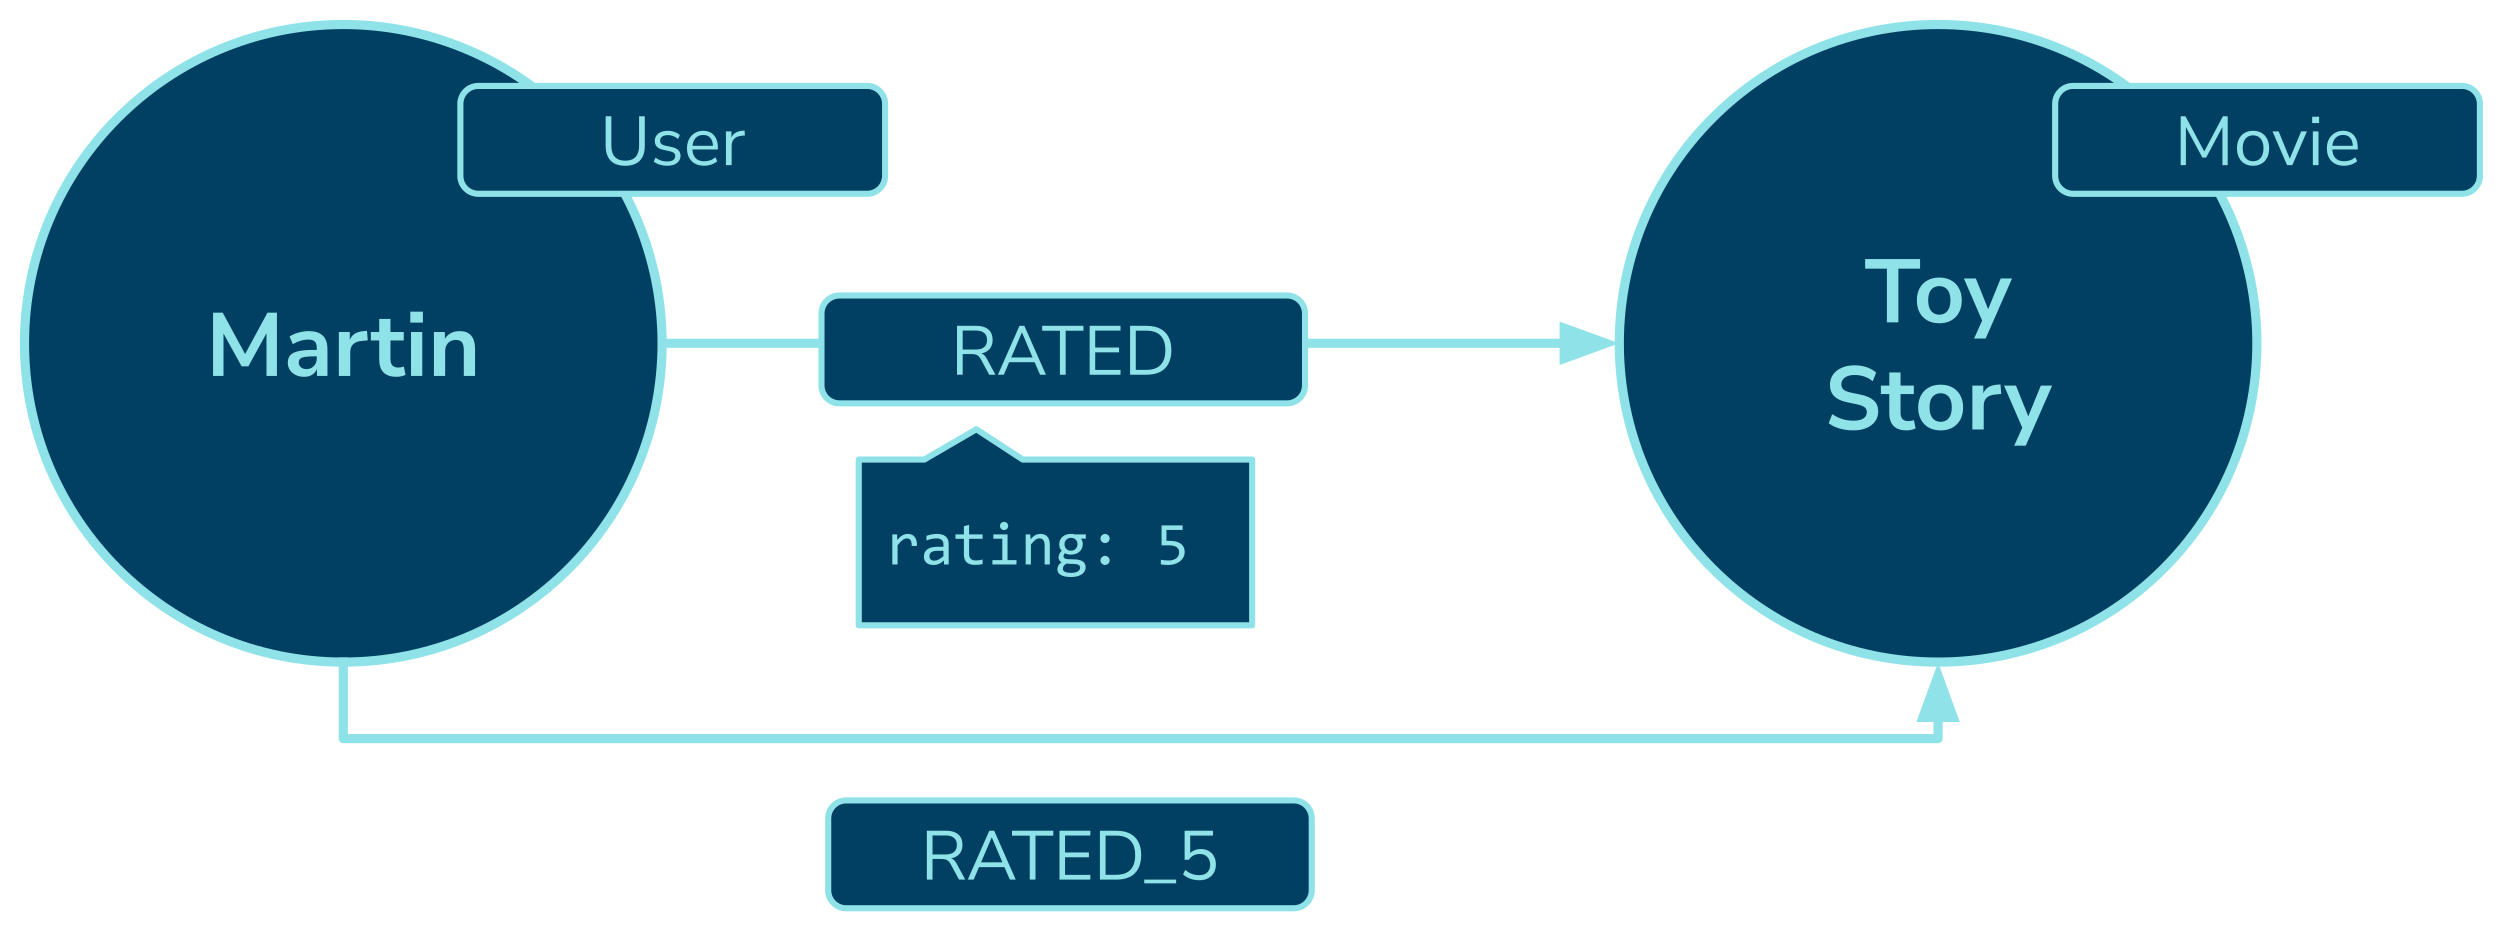 <svg version="1.1" viewBox="0.0 0.0 816.774 305.806" fill="none" stroke="none" stroke-linecap="square" stroke-miterlimit="10" xmlns:xlink="http://www.w3.org/1999/xlink" xmlns="http://www.w3.org/2000/svg"><clipPath id="p.0"><path d="m0 0l816.774 0l0 305.806l-816.774 0l0 -305.806z" clip-rule="nonzero"/></clipPath><g clip-path="url(#p.0)"><path fill="#000000" fill-opacity="0.0" d="m0 0l816.774 0l0 305.806l-816.774 0z" fill-rule="evenodd"/><path fill="#014063" d="m529.037 112.157l0 0c0 -57.525 46.633 -104.157 104.157 -104.157l0 0c27.624 0 54.117 10.974 73.65 30.507c19.533 19.533 30.507 46.026 30.507 73.65l0 0c0 57.525 -46.633 104.157 -104.157 104.157l0 0c-57.525 0 -104.157 -46.633 -104.157 -104.157z" fill-rule="evenodd"/><path stroke="#8fe3e8" stroke-width="3.0" stroke-linejoin="round" stroke-linecap="butt" d="m529.037 112.157l0 0c0 -57.525 46.633 -104.157 104.157 -104.157l0 0c27.624 0 54.117 10.974 73.65 30.507c19.533 19.533 30.507 46.026 30.507 73.65l0 0c0 57.525 -46.633 104.157 -104.157 104.157l0 0c-57.525 0 -104.157 -46.633 -104.157 -104.157z" fill-rule="evenodd"/><path fill="#8fe3e8" d="m616.469 105.317l0 -17.531l-7.109 0l0 -3.141l17.953 0l0 3.141l-7.094 0l0 17.531l-3.75 0zm17.128 0.297q-2.234 0 -3.875 -0.906q-1.641 -0.922 -2.562 -2.594q-0.906 -1.688 -0.906 -3.984q0 -2.281 0.906 -3.953q0.922 -1.672 2.562 -2.578q1.641 -0.922 3.875 -0.922q2.219 0 3.859 0.922q1.641 0.906 2.547 2.578q0.922 1.672 0.922 3.953q0 2.297 -0.922 3.984q-0.906 1.672 -2.547 2.594q-1.641 0.906 -3.859 0.906zm0 -2.797q1.641 0 2.625 -1.188q1.0 -1.188 1.0 -3.531q0 -2.312 -1.0 -3.469q-0.984 -1.156 -2.625 -1.156q-1.656 0 -2.656 1.156q-0.984 1.156 -0.984 3.469q0 2.344 0.984 3.531q1.0 1.188 2.656 1.188zm11.35 7.781l2.984 -6.594l0 1.516l-6.312 -14.547l3.906 0l4.453 11.125l-0.875 0l4.547 -11.125l3.703 0l-8.625 19.625l-3.781 0z" fill-rule="nonzero"/><path fill="#8fe3e8" d="m605.499 140.614q-1.625 0 -3.109 -0.281q-1.469 -0.281 -2.719 -0.797q-1.25 -0.531 -2.219 -1.266l1.156 -2.969q0.953 0.672 2.031 1.156q1.078 0.484 2.281 0.734q1.219 0.25 2.578 0.25q2.312 0 3.359 -0.766q1.062 -0.781 1.062 -2.016q0 -0.672 -0.328 -1.156q-0.312 -0.484 -1.047 -0.828q-0.734 -0.359 -1.938 -0.594l-3.234 -0.688q-2.781 -0.578 -4.141 -1.969q-1.359 -1.391 -1.359 -3.688q0 -1.938 1.016 -3.375q1.031 -1.438 2.844 -2.219q1.828 -0.797 4.203 -0.797q1.406 0 2.703 0.281q1.312 0.281 2.406 0.828q1.109 0.531 1.922 1.297l-1.141 2.812q-1.234 -1.031 -2.703 -1.531q-1.453 -0.516 -3.219 -0.516q-1.344 0 -2.312 0.375q-0.969 0.375 -1.484 1.078q-0.516 0.688 -0.516 1.625q0 1.047 0.703 1.688q0.703 0.625 2.406 0.984l3.203 0.672q2.891 0.609 4.312 1.938q1.422 1.312 1.422 3.516q0 1.844 -1.0 3.25q-0.984 1.406 -2.828 2.188q-1.828 0.781 -4.312 0.781zm17.438 0q-2.859 0 -4.281 -1.438q-1.406 -1.438 -1.406 -4.203l0 -6.234l-2.75 0l0 -2.766l2.75 0l0 -4.281l3.672 0l0 4.281l4.344 0l0 2.766l-4.344 0l0 6.031q0 1.406 0.609 2.109q0.625 0.703 2.0 0.703q0.406 0 0.844 -0.094q0.453 -0.109 0.922 -0.219l0.547 2.688q-0.531 0.297 -1.344 0.469q-0.797 0.188 -1.562 0.188zm11.1 0q-2.234 0 -3.875 -0.906q-1.641 -0.922 -2.562 -2.594q-0.906 -1.688 -0.906 -3.984q0 -2.281 0.906 -3.953q0.922 -1.672 2.562 -2.578q1.641 -0.922 3.875 -0.922q2.219 0 3.859 0.922q1.641 0.906 2.547 2.578q0.922 1.672 0.922 3.953q0 2.297 -0.922 3.984q-0.906 1.672 -2.547 2.594q-1.641 0.906 -3.859 0.906zm0 -2.797q1.641 0 2.625 -1.188q1.0 -1.188 1.0 -3.531q0 -2.312 -1.0 -3.469q-0.984 -1.156 -2.625 -1.156q-1.656 0 -2.656 1.156q-0.984 1.156 -0.984 3.469q0 2.344 0.984 3.531q1.0 1.188 2.656 1.188zm10.346 2.5l0 -14.344l3.578 0l0 3.469l-0.297 0q0.422 -1.766 1.609 -2.688q1.203 -0.922 3.203 -1.078l1.109 -0.078l0.234 3.109l-2.109 0.203q-1.781 0.172 -2.703 1.094q-0.906 0.922 -0.906 2.594l0 7.719l-3.719 0zm13.674 5.281l2.984 -6.594l0 1.516l-6.312 -14.547l3.906 0l4.453 11.125l-0.875 0l4.547 -11.125l3.703 0l-8.625 19.625l-3.781 0z" fill-rule="nonzero"/><path fill="#014063" d="m671.441 33.945l0 0c0 -3.244 2.63 -5.874 5.874 -5.874l127.023 0c1.558 0 3.052 0.619 4.154 1.72c1.102 1.102 1.721 2.596 1.721 4.154l0 23.496c0 3.244 -2.63 5.874 -5.874 5.874l-127.023 0c-3.244 0 -5.874 -2.63 -5.874 -5.874z" fill-rule="evenodd"/><path stroke="#8fe3e8" stroke-width="2.0" stroke-linejoin="round" stroke-linecap="butt" d="m671.441 33.945l0 0c0 -3.244 2.63 -5.874 5.874 -5.874l127.023 0c1.558 0 3.052 0.619 4.154 1.72c1.102 1.102 1.721 2.596 1.721 4.154l0 23.496c0 3.244 -2.63 5.874 -5.874 5.874l-127.023 0c-3.244 0 -5.874 -2.63 -5.874 -5.874z" fill-rule="evenodd"/><path fill="#8fe3e8" d="m712.449 53.953l0 -15.969l1.562 0l6.484 12.156l-0.688 0l6.438 -12.156l1.562 0l0 15.969l-1.719 0l0 -13.484l0.547 0l-5.875 11.016l-1.219 0l-5.938 -11.031l0.547 0l0 13.5l-1.703 0zm23.652 0.203q-1.609 0 -2.797 -0.703q-1.172 -0.703 -1.812 -1.984q-0.641 -1.281 -0.641 -3.016q0 -1.75 0.641 -3.031q0.641 -1.281 1.812 -1.984q1.188 -0.703 2.797 -0.703q1.609 0 2.781 0.703q1.188 0.703 1.828 1.984q0.641 1.281 0.641 3.031q0 1.734 -0.641 3.016q-0.641 1.281 -1.828 1.984q-1.172 0.703 -2.781 0.703zm0 -1.469q1.562 0 2.484 -1.094q0.922 -1.109 0.922 -3.172q0 -2.031 -0.922 -3.109q-0.922 -1.094 -2.484 -1.094q-1.547 0 -2.469 1.094q-0.922 1.078 -0.922 3.109q0 2.062 0.922 3.172q0.922 1.094 2.469 1.094zm11.11 1.266l-4.75 -11.016l2.0 0l3.938 9.656l-0.609 0l4.016 -9.656l1.875 0l-4.75 11.016l-1.719 0zm8.199 -13.75l0 -2.062l2.266 0l0 2.062l-2.266 0zm0.219 13.75l0 -11.016l1.844 0l0 11.016l-1.844 0zm10.225 0.203q-1.75 0 -3.016 -0.688q-1.25 -0.688 -1.938 -1.953q-0.688 -1.281 -0.688 -3.047q0 -1.719 0.672 -3.0q0.688 -1.281 1.875 -2.0q1.188 -0.734 2.75 -0.734q1.5 0 2.562 0.656q1.062 0.656 1.641 1.859q0.578 1.203 0.578 2.875l0 0.703l-8.672 0l0 -1.203l7.453 0l-0.375 0.297q0 -1.812 -0.812 -2.812q-0.797 -1.016 -2.328 -1.016q-1.156 0 -1.969 0.531q-0.797 0.531 -1.203 1.484q-0.406 0.938 -0.406 2.188l0 0.125q0 1.391 0.438 2.344q0.438 0.938 1.312 1.438q0.891 0.484 2.125 0.484q0.969 0 1.891 -0.297q0.922 -0.312 1.734 -1.016l0.625 1.281q-0.75 0.688 -1.906 1.094q-1.141 0.406 -2.344 0.406z" fill-rule="nonzero"/><path fill="#000000" fill-opacity="0.0" d="m216.312 112.157l312.724 0" fill-rule="evenodd"/><path stroke="#8fe3e8" stroke-width="3.0" stroke-linejoin="round" stroke-linecap="butt" d="m216.312 112.157l294.724 0" fill-rule="evenodd"/><path fill="#8fe3e8" stroke="#8fe3e8" stroke-width="3.0" stroke-linecap="butt" d="m511.037 117.113l13.614 -4.955l-13.614 -4.955z" fill-rule="evenodd"/><path fill="#014063" d="m268.383 102.412l0 0c0 -3.244 2.63 -5.874 5.874 -5.874l146.236 0c1.558 0 3.052 0.619 4.154 1.72c1.102 1.102 1.721 2.596 1.721 4.154l0 23.496c0 3.244 -2.63 5.874 -5.874 5.874l-146.236 0c-3.244 0 -5.874 -2.63 -5.874 -5.874z" fill-rule="evenodd"/><path stroke="#8fe3e8" stroke-width="2.0" stroke-linejoin="round" stroke-linecap="butt" d="m268.383 102.412l0 0c0 -3.244 2.63 -5.874 5.874 -5.874l146.236 0c1.558 0 3.052 0.619 4.154 1.72c1.102 1.102 1.721 2.596 1.721 4.154l0 23.496c0 3.244 -2.63 5.874 -5.874 5.874l-146.236 0c-3.244 0 -5.874 -2.63 -5.874 -5.874z" fill-rule="evenodd"/><path fill="#8fe3e8" d="m312.664 122.42l0 -15.969l6.328 0q2.562 0 3.938 1.203q1.375 1.188 1.375 3.422q0 1.391 -0.625 2.422q-0.609 1.031 -1.812 1.578q-1.203 0.531 -2.875 0.531l0.219 -0.297l0.453 0q0.891 0 1.547 0.453q0.656 0.453 1.203 1.453l2.797 5.203l-2.031 0l-2.766 -5.125q-0.344 -0.625 -0.766 -0.984q-0.406 -0.375 -0.953 -0.5q-0.531 -0.141 -1.266 -0.141l-2.906 0l0 6.75l-1.859 0zm1.859 -8.219l4.188 0q1.859 0 2.812 -0.781q0.953 -0.781 0.953 -2.344q0 -1.531 -0.953 -2.312q-0.953 -0.781 -2.812 -0.781l-4.188 0l0 6.219zm11.517 8.219l7.031 -15.969l1.594 0l7.047 15.969l-1.922 0l-1.969 -4.547l0.906 0.469l-9.75 0l0.922 -0.469l-1.938 4.547l-1.922 0zm7.812 -13.797l-3.656 8.594l-0.531 -0.438l8.375 0l-0.5 0.438l-3.641 -8.594l-0.047 0zm12.434 13.797l0 -14.359l-5.797 0l0 -1.609l13.484 0l0 1.609l-5.812 0l0 14.359l-1.875 0zm9.717 0l0 -15.969l10.078 0l0 1.562l-8.266 0l0 5.531l7.797 0l0 1.562l-7.797 0l0 5.75l8.266 0l0 1.562l-10.078 0zm13.209 0l0 -15.969l5.391 0q2.609 0 4.406 0.922q1.812 0.906 2.75 2.688q0.938 1.781 0.938 4.359q0 2.578 -0.938 4.375q-0.938 1.797 -2.75 2.719q-1.797 0.906 -4.406 0.906l-5.391 0zm1.859 -1.578l3.406 0q3.141 0 4.688 -1.609q1.562 -1.609 1.562 -4.812q0 -3.188 -1.562 -4.781q-1.562 -1.609 -4.688 -1.609l-3.406 0l0 12.812z" fill-rule="nonzero"/><path fill="#014063" d="m8.0 112.157l0 0c0 -57.525 46.633 -104.157 104.157 -104.157l0 0c27.624 0 54.117 10.974 73.65 30.507c19.533 19.533 30.507 46.026 30.507 73.65l0 0c0 57.525 -46.633 104.157 -104.157 104.157l0 0c-57.525 0 -104.157 -46.633 -104.157 -104.157z" fill-rule="evenodd"/><path stroke="#8fe3e8" stroke-width="3.0" stroke-linejoin="round" stroke-linecap="butt" d="m8.0 112.157l0 0c0 -57.525 46.633 -104.157 104.157 -104.157l0 0c27.624 0 54.117 10.974 73.65 30.507c19.533 19.533 30.507 46.026 30.507 73.65l0 0c0 57.525 -46.633 104.157 -104.157 104.157l0 0c-57.525 0 -104.157 -46.633 -104.157 -104.157z" fill-rule="evenodd"/><path fill="#8fe3e8" d="m69.613 122.817l0 -20.672l3.141 0l7.797 14.391l-0.938 0l7.781 -14.391l3.078 0l0 20.672l-3.406 0l0 -15.109l0.641 0l-6.562 11.969l-2.203 0l-6.625 -12.0l0.703 0l0 15.141l-3.406 0zm29.769 0.297q-1.547 0 -2.766 -0.594q-1.219 -0.609 -1.906 -1.641q-0.688 -1.031 -0.688 -2.312q0 -1.594 0.812 -2.516q0.828 -0.922 2.672 -1.328q1.844 -0.406 4.953 -0.406l1.469 0l0 2.109l-1.438 0q-1.375 0 -2.312 0.109q-0.938 0.094 -1.516 0.312q-0.562 0.219 -0.812 0.609q-0.25 0.375 -0.25 0.938q0 0.969 0.672 1.578q0.672 0.609 1.875 0.609q0.969 0 1.719 -0.453q0.75 -0.453 1.188 -1.234q0.438 -0.797 0.438 -1.828l0 -3.375q0 -1.469 -0.656 -2.109q-0.641 -0.641 -2.156 -0.641q-1.203 0 -2.469 0.375q-1.266 0.359 -2.547 1.125l-1.062 -2.5q0.766 -0.531 1.797 -0.922q1.047 -0.391 2.203 -0.609q1.172 -0.234 2.188 -0.234q2.109 0 3.469 0.656q1.375 0.641 2.047 1.953q0.672 1.297 0.672 3.344l0 8.688l-3.422 0l0 -3.047l0.234 0q-0.203 1.016 -0.812 1.766q-0.594 0.75 -1.516 1.172q-0.906 0.406 -2.078 0.406zm11.324 -0.297l0 -14.344l3.578 0l0 3.469l-0.297 0q0.422 -1.766 1.609 -2.688q1.203 -0.922 3.203 -1.078l1.109 -0.078l0.234 3.109l-2.109 0.203q-1.781 0.172 -2.703 1.094q-0.906 0.922 -0.906 2.594l0 7.719l-3.719 0zm18.88 0.297q-2.859 0 -4.281 -1.438q-1.406 -1.438 -1.406 -4.203l0 -6.234l-2.75 0l0 -2.766l2.75 0l0 -4.281l3.672 0l0 4.281l4.344 0l0 2.766l-4.344 0l0 6.031q0 1.406 0.609 2.109q0.625 0.703 2.0 0.703q0.406 0 0.844 -0.094q0.453 -0.109 0.922 -0.219l0.547 2.688q-0.531 0.297 -1.344 0.469q-0.797 0.188 -1.562 0.188zm4.465 -17.719l0 -3.578l4.109 0l0 3.578l-4.109 0zm0.234 17.422l0 -14.344l3.672 0l0 14.344l-3.672 0zm7.479 0l0 -14.344l3.578 0l0 2.875l-0.328 0q0.656 -1.547 2.016 -2.359q1.359 -0.812 3.094 -0.812q1.734 0 2.844 0.656q1.109 0.641 1.672 1.953q0.562 1.297 0.562 3.297l0 8.734l-3.672 0l0 -8.562q0 -1.109 -0.281 -1.812q-0.281 -0.719 -0.859 -1.047q-0.562 -0.344 -1.438 -0.344q-1.062 0 -1.859 0.469q-0.781 0.453 -1.219 1.281q-0.438 0.828 -0.438 1.953l0 8.062l-3.672 0z" fill-rule="nonzero"/><path fill="#014063" d="m150.404 33.945l0 0c0 -3.244 2.63 -5.874 5.874 -5.874l127.023 0c1.558 0 3.052 0.619 4.154 1.72c1.102 1.102 1.72 2.596 1.72 4.154l0 23.496c0 3.244 -2.63 5.874 -5.874 5.874l-127.023 0c-3.244 0 -5.874 -2.63 -5.874 -5.874z" fill-rule="evenodd"/><path stroke="#8fe3e8" stroke-width="2.0" stroke-linejoin="round" stroke-linecap="butt" d="m150.404 33.945l0 0c0 -3.244 2.63 -5.874 5.874 -5.874l127.023 0c1.558 0 3.052 0.619 4.154 1.72c1.102 1.102 1.72 2.596 1.72 4.154l0 23.496c0 3.244 -2.63 5.874 -5.874 5.874l-127.023 0c-3.244 0 -5.874 -2.63 -5.874 -5.874z" fill-rule="evenodd"/><path fill="#8fe3e8" d="m204.278 54.156q-3.125 0 -4.766 -1.656q-1.641 -1.672 -1.641 -4.875l0 -9.641l1.859 0l0 9.562q0 2.484 1.156 3.719q1.156 1.234 3.391 1.234q2.25 0 3.375 -1.234q1.141 -1.234 1.141 -3.719l0 -9.562l1.859 0l0 9.641q0 3.203 -1.625 4.875q-1.625 1.656 -4.75 1.656zm13.666 0q-0.859 0 -1.672 -0.172q-0.797 -0.172 -1.5 -0.469q-0.688 -0.312 -1.172 -0.734l0.578 -1.297q0.547 0.438 1.172 0.719q0.641 0.281 1.297 0.422q0.656 0.125 1.344 0.125q1.297 0 1.953 -0.469q0.656 -0.484 0.656 -1.297q0 -0.641 -0.438 -1.0q-0.422 -0.375 -1.359 -0.578l-2.062 -0.453q-1.422 -0.297 -2.125 -1.016q-0.688 -0.734 -0.688 -1.891q0 -1.016 0.531 -1.75q0.531 -0.75 1.5 -1.156q0.984 -0.406 2.281 -0.406q0.766 0 1.469 0.172q0.703 0.156 1.328 0.469q0.625 0.297 1.078 0.75l-0.609 1.281q-0.438 -0.406 -0.984 -0.688q-0.547 -0.281 -1.125 -0.422q-0.562 -0.156 -1.156 -0.156q-1.266 0 -1.922 0.5q-0.656 0.5 -0.656 1.312q0 0.641 0.406 1.047q0.406 0.406 1.266 0.594l2.062 0.422q1.469 0.312 2.203 1.016q0.734 0.688 0.734 1.859q0 1.0 -0.547 1.734q-0.531 0.734 -1.516 1.141q-0.984 0.391 -2.328 0.391zm12.148 0q-1.75 0 -3.016 -0.688q-1.25 -0.688 -1.938 -1.953q-0.688 -1.281 -0.688 -3.047q0 -1.719 0.672 -3.0q0.688 -1.281 1.875 -2.0q1.188 -0.734 2.75 -0.734q1.5 0 2.562 0.656q1.062 0.656 1.641 1.859q0.578 1.203 0.578 2.875l0 0.703l-8.672 0l0 -1.203l7.453 0l-0.375 0.297q0 -1.812 -0.812 -2.812q-0.797 -1.016 -2.328 -1.016q-1.156 0 -1.969 0.531q-0.797 0.531 -1.203 1.484q-0.406 0.938 -0.406 2.188l0 0.125q0 1.391 0.438 2.344q0.438 0.938 1.312 1.438q0.891 0.484 2.125 0.484q0.969 0 1.891 -0.297q0.922 -0.312 1.734 -1.016l0.625 1.281q-0.75 0.688 -1.906 1.094q-1.141 0.406 -2.344 0.406zm7.084 -0.203l0 -11.016l1.797 0l0 2.609l-0.234 0q0.391 -1.328 1.344 -2.016q0.953 -0.703 2.516 -0.812l0.656 -0.078l0.125 1.594l-1.141 0.141q-1.547 0.125 -2.375 0.984q-0.828 0.844 -0.828 2.312l0 6.281l-1.859 0z" fill-rule="nonzero"/><path fill="#014063" d="m280.562 150.129l21.423 0l16.998 -9.896l15.136 9.896l74.979 0l0 9.029l0 0l0 13.543l0 31.601l-74.979 0l-32.134 0l0 0l-21.423 0l0 -31.601l0 -13.543l0 0z" fill-rule="evenodd"/><path stroke="#8fe3e8" stroke-width="2.0" stroke-linejoin="round" stroke-linecap="butt" d="m280.562 150.129l21.423 0l16.998 -9.896l15.136 9.896l74.979 0l0 9.029l0 0l0 13.543l0 31.601l-74.979 0l-32.134 0l0 0l-21.423 0l0 -31.601l0 -13.543l0 0z" fill-rule="evenodd"/><path fill="#8fe3e8" d="m291.53 174.603l1.547 0l0.047 1.812q0.875 -1.047 1.719 -1.516q0.844 -0.469 1.703 -0.469q1.516 0 2.297 0.984q0.797 0.984 0.734 2.938l-1.719 0q0.031 -1.297 -0.375 -1.875q-0.406 -0.578 -1.188 -0.578q-0.344 0 -0.688 0.125q-0.344 0.125 -0.719 0.391q-0.359 0.266 -0.766 0.688q-0.406 0.422 -0.875 1.016l0 6.297l-1.719 0l0 -9.812zm16.887 9.812l-0.031 -1.312q-0.812 0.781 -1.641 1.141q-0.812 0.344 -1.719 0.344q-0.844 0 -1.438 -0.203q-0.594 -0.219 -0.984 -0.594q-0.391 -0.375 -0.578 -0.875q-0.172 -0.516 -0.172 -1.125q0 -1.469 1.094 -2.297q1.109 -0.844 3.25 -0.844l2.031 0l0 -0.859q0 -0.859 -0.562 -1.375q-0.547 -0.531 -1.688 -0.531q-0.828 0 -1.641 0.188q-0.797 0.172 -1.656 0.516l0 -1.531q0.312 -0.109 0.703 -0.219q0.406 -0.125 0.844 -0.203q0.438 -0.094 0.906 -0.141q0.484 -0.062 0.984 -0.062q0.891 0 1.594 0.203q0.719 0.188 1.203 0.594q0.5 0.391 0.766 1.0q0.266 0.609 0.266 1.422l0 6.766l-1.531 0zm-0.188 -4.469l-2.156 0q-0.625 0 -1.094 0.141q-0.453 0.125 -0.75 0.359q-0.297 0.234 -0.438 0.562q-0.141 0.312 -0.141 0.734q0 0.281 0.078 0.547q0.094 0.25 0.281 0.453q0.203 0.203 0.516 0.328q0.312 0.109 0.766 0.109q0.594 0 1.344 -0.359q0.766 -0.359 1.594 -1.125l0 -1.75zm12.793 4.328q-0.578 0.156 -1.203 0.219q-0.609 0.062 -1.25 0.062q-1.844 0 -2.75 -0.828q-0.906 -0.844 -0.906 -2.578l0 -5.109l-2.75 0l0 -1.438l2.75 0l0 -2.688l1.703 -0.438l0 3.125l4.406 0l0 1.438l-4.406 0l0 4.969q0 1.062 0.562 1.594q0.562 0.516 1.656 0.516q0.469 0 1.016 -0.078q0.562 -0.078 1.172 -0.234l0 1.469zm6.434 -8.266l-2.906 0l0 -1.406l4.625 0l0 8.391l2.922 0l0 1.422l-7.859 0l0 -1.422l3.219 0l0 -6.984zm0.594 -5.516q0.281 0 0.516 0.109q0.25 0.094 0.422 0.281q0.188 0.188 0.297 0.438q0.109 0.234 0.109 0.516q0 0.266 -0.109 0.516q-0.109 0.25 -0.297 0.438q-0.172 0.172 -0.422 0.281q-0.234 0.109 -0.516 0.109q-0.281 0 -0.531 -0.109q-0.234 -0.109 -0.422 -0.281q-0.188 -0.188 -0.297 -0.438q-0.094 -0.25 -0.094 -0.516q0 -0.281 0.094 -0.516q0.109 -0.25 0.297 -0.438q0.188 -0.188 0.422 -0.281q0.25 -0.109 0.531 -0.109zm7.059 4.109l1.516 0l0.062 1.594q0.438 -0.516 0.828 -0.844q0.406 -0.344 0.781 -0.547q0.391 -0.203 0.797 -0.281q0.406 -0.094 0.828 -0.094q1.516 0 2.281 0.906q0.781 0.891 0.781 2.688l0 6.391l-1.688 0l0 -6.266q0 -1.141 -0.438 -1.688q-0.422 -0.562 -1.281 -0.562q-0.312 0 -0.609 0.094q-0.297 0.094 -0.625 0.328q-0.312 0.219 -0.688 0.609q-0.375 0.391 -0.844 0.984l0 6.5l-1.703 0l0 -9.812zm18.059 1.391q0.266 0.344 0.422 0.797q0.156 0.453 0.156 0.984q0 0.766 -0.281 1.391q-0.281 0.625 -0.797 1.078q-0.5 0.453 -1.203 0.703q-0.703 0.25 -1.562 0.25q-0.609 0 -1.156 -0.125q-0.531 -0.141 -0.844 -0.344q-0.188 0.281 -0.312 0.531q-0.125 0.234 -0.125 0.531q0 0.375 0.359 0.625q0.359 0.234 0.938 0.266l2.578 0.094q0.734 0.016 1.344 0.188q0.625 0.156 1.062 0.469q0.453 0.312 0.703 0.781q0.25 0.453 0.25 1.062q0 0.656 -0.281 1.234q-0.281 0.594 -0.875 1.031q-0.594 0.453 -1.5 0.719q-0.906 0.266 -2.156 0.266q-1.188 0 -2.031 -0.203q-0.828 -0.188 -1.375 -0.531q-0.531 -0.328 -0.781 -0.797q-0.234 -0.453 -0.234 -1.016q0 -0.719 0.328 -1.25q0.328 -0.531 1.031 -1.031q-0.266 -0.125 -0.453 -0.297q-0.172 -0.172 -0.297 -0.375q-0.109 -0.219 -0.172 -0.453q-0.062 -0.234 -0.062 -0.469q0 -0.625 0.297 -1.156q0.297 -0.531 0.719 -1.0q-0.188 -0.219 -0.328 -0.438q-0.141 -0.219 -0.25 -0.453q-0.109 -0.25 -0.156 -0.531q-0.047 -0.297 -0.047 -0.672q0 -0.766 0.266 -1.391q0.281 -0.625 0.781 -1.078q0.516 -0.453 1.219 -0.703q0.703 -0.25 1.562 -0.25q0.359 0 0.688 0.047q0.344 0.047 0.594 0.125l3.562 0l0 1.391l-1.578 0zm-5.906 9.844q0 0.688 0.719 1.0q0.734 0.328 2.016 0.328q0.812 0 1.359 -0.156q0.562 -0.141 0.891 -0.391q0.344 -0.234 0.484 -0.547q0.156 -0.297 0.156 -0.625q0 -0.594 -0.5 -0.875q-0.484 -0.281 -1.484 -0.328l-2.562 -0.094q-0.312 0.219 -0.531 0.422q-0.203 0.203 -0.328 0.406q-0.109 0.219 -0.172 0.422q-0.047 0.219 -0.047 0.438zm0.531 -8.031q0 0.469 0.156 0.859q0.156 0.391 0.438 0.672q0.281 0.266 0.656 0.422q0.391 0.156 0.859 0.156q0.516 0 0.906 -0.172q0.391 -0.172 0.656 -0.469q0.281 -0.297 0.422 -0.672q0.141 -0.375 0.141 -0.797q0 -0.469 -0.156 -0.859q-0.156 -0.391 -0.438 -0.656q-0.281 -0.281 -0.672 -0.422q-0.391 -0.156 -0.859 -0.156q-0.5 0 -0.906 0.188q-0.391 0.172 -0.656 0.453q-0.266 0.281 -0.406 0.672q-0.141 0.375 -0.141 0.781zm13.246 -3.375q0.297 0 0.562 0.125q0.281 0.125 0.484 0.328q0.219 0.203 0.328 0.484q0.125 0.266 0.125 0.562q0 0.312 -0.125 0.594q-0.109 0.266 -0.328 0.469q-0.203 0.203 -0.484 0.328q-0.266 0.109 -0.562 0.109q-0.312 0 -0.578 -0.109q-0.266 -0.125 -0.484 -0.328q-0.203 -0.203 -0.328 -0.469q-0.109 -0.281 -0.109 -0.594q0 -0.297 0.109 -0.562q0.125 -0.281 0.328 -0.484q0.219 -0.203 0.484 -0.328q0.266 -0.125 0.578 -0.125zm0 7.156q0.297 0 0.562 0.125q0.281 0.125 0.484 0.328q0.219 0.203 0.328 0.484q0.125 0.266 0.125 0.578q0 0.312 -0.125 0.578q-0.109 0.266 -0.328 0.469q-0.203 0.203 -0.484 0.312q-0.266 0.125 -0.562 0.125q-0.312 0 -0.578 -0.125q-0.266 -0.109 -0.484 -0.312q-0.203 -0.203 -0.328 -0.469q-0.109 -0.266 -0.109 -0.578q0 -0.312 0.109 -0.578q0.125 -0.281 0.328 -0.484q0.219 -0.203 0.484 -0.328q0.266 -0.125 0.578 -0.125zm26.008 -1.25q0 0.938 -0.406 1.719q-0.406 0.781 -1.125 1.344q-0.719 0.562 -1.703 0.875q-0.969 0.312 -2.094 0.312q-0.297 0 -0.625 -0.016q-0.312 -0.016 -0.641 -0.047q-0.328 -0.016 -0.641 -0.047q-0.297 -0.016 -0.547 -0.062l0 -1.547q0.531 0.125 1.203 0.188q0.688 0.062 1.375 0.062q0.781 0 1.406 -0.188q0.625 -0.188 1.062 -0.531q0.453 -0.344 0.688 -0.828q0.234 -0.5 0.234 -1.125q0 -1.188 -0.859 -1.719q-0.859 -0.547 -2.453 -0.547l-2.422 0l0 -6.531l6.875 0l0 1.484l-5.281 0l0 3.578l1.109 0q0.922 0 1.781 0.172q0.875 0.172 1.547 0.594q0.688 0.406 1.094 1.109q0.422 0.688 0.422 1.75z" fill-rule="nonzero"/><path fill="#000000" fill-opacity="0.0" d="m112.157 216.315l0 25.0l521.039 0l0 -24.937" fill-rule="evenodd"/><path stroke="#8fe3e8" stroke-width="3.0" stroke-linejoin="round" stroke-linecap="butt" d="m112.157 216.315l0 25.0l521.039 0l0 -6.937" fill-rule="evenodd"/><path fill="#8fe3e8" stroke="#8fe3e8" stroke-width="3.0" stroke-linecap="butt" d="m638.152 234.378l-4.955 -13.614l-4.955 13.614z" fill-rule="evenodd"/><path fill="#014063" d="m270.577 267.375l0 0c0 -3.244 2.63 -5.874 5.874 -5.874l146.236 0c1.558 0 3.052 0.619 4.154 1.72c1.102 1.102 1.72 2.596 1.72 4.154l0 23.496c0 3.244 -2.63 5.874 -5.874 5.874l-146.236 0c-3.244 0 -5.874 -2.63 -5.874 -5.874z" fill-rule="evenodd"/><path stroke="#8fe3e8" stroke-width="2.0" stroke-linejoin="round" stroke-linecap="butt" d="m270.577 267.375l0 0c0 -3.244 2.63 -5.874 5.874 -5.874l146.236 0c1.558 0 3.052 0.619 4.154 1.72c1.102 1.102 1.72 2.596 1.72 4.154l0 23.496c0 3.244 -2.63 5.874 -5.874 5.874l-146.236 0c-3.244 0 -5.874 -2.63 -5.874 -5.874z" fill-rule="evenodd"/><path fill="#8fe3e8" d="m302.805 287.383l0 -15.969l6.328 0q2.562 0 3.938 1.203q1.375 1.188 1.375 3.422q0 1.391 -0.625 2.422q-0.609 1.031 -1.812 1.578q-1.203 0.531 -2.875 0.531l0.219 -0.297l0.453 0q0.891 0 1.547 0.453q0.656 0.453 1.203 1.453l2.797 5.203l-2.031 0l-2.766 -5.125q-0.344 -0.625 -0.766 -0.984q-0.406 -0.375 -0.953 -0.5q-0.531 -0.141 -1.266 -0.141l-2.906 0l0 6.75l-1.859 0zm1.859 -8.219l4.188 0q1.859 0 2.812 -0.781q0.953 -0.781 0.953 -2.344q0 -1.531 -0.953 -2.312q-0.953 -0.781 -2.812 -0.781l-4.188 0l0 6.219zm11.517 8.219l7.031 -15.969l1.594 0l7.047 15.969l-1.922 0l-1.969 -4.547l0.906 0.469l-9.75 0l0.922 -0.469l-1.938 4.547l-1.922 0zm7.812 -13.797l-3.656 8.594l-0.531 -0.438l8.375 0l-0.5 0.438l-3.641 -8.594l-0.047 0zm12.434 13.797l0 -14.359l-5.797 0l0 -1.609l13.484 0l0 1.609l-5.812 0l0 14.359l-1.875 0zm9.717 0l0 -15.969l10.078 0l0 1.562l-8.266 0l0 5.531l7.797 0l0 1.562l-7.797 0l0 5.75l8.266 0l0 1.562l-10.078 0zm13.209 0l0 -15.969l5.391 0q2.609 0 4.406 0.922q1.812 0.906 2.75 2.688q0.938 1.781 0.938 4.359q0 2.578 -0.938 4.375q-0.938 1.797 -2.75 2.719q-1.797 0.906 -4.406 0.906l-5.391 0zm1.859 -1.578l3.406 0q3.141 0 4.688 -1.609q1.562 -1.609 1.562 -4.812q0 -3.188 -1.562 -4.781q-1.562 -1.609 -4.688 -1.609l-3.406 0l0 12.812zm12.62 2.781l0 -1.203l10.422 0l0 1.203l-10.422 0zm18.016 -1.0q-1.031 0 -2.0 -0.219q-0.969 -0.234 -1.828 -0.656q-0.844 -0.438 -1.5 -1.031l0.703 -1.469q1.094 0.891 2.203 1.312q1.125 0.406 2.391 0.406q1.688 0 2.625 -0.922q0.938 -0.938 0.938 -2.453q0 -1.562 -0.906 -2.547q-0.906 -1.0 -2.5 -1.0q-1.156 0 -2.031 0.469q-0.859 0.453 -1.562 1.422l-1.359 0l0 -9.484l9.266 0l0 1.578l-7.438 0l0 6.375l-0.5 0q0.594 -0.953 1.641 -1.453q1.047 -0.516 2.328 -0.516q1.516 0 2.609 0.641q1.109 0.625 1.703 1.766q0.609 1.141 0.609 2.656q0 1.5 -0.656 2.656q-0.656 1.156 -1.859 1.812q-1.203 0.656 -2.875 0.656z" fill-rule="nonzero"/></g></svg>